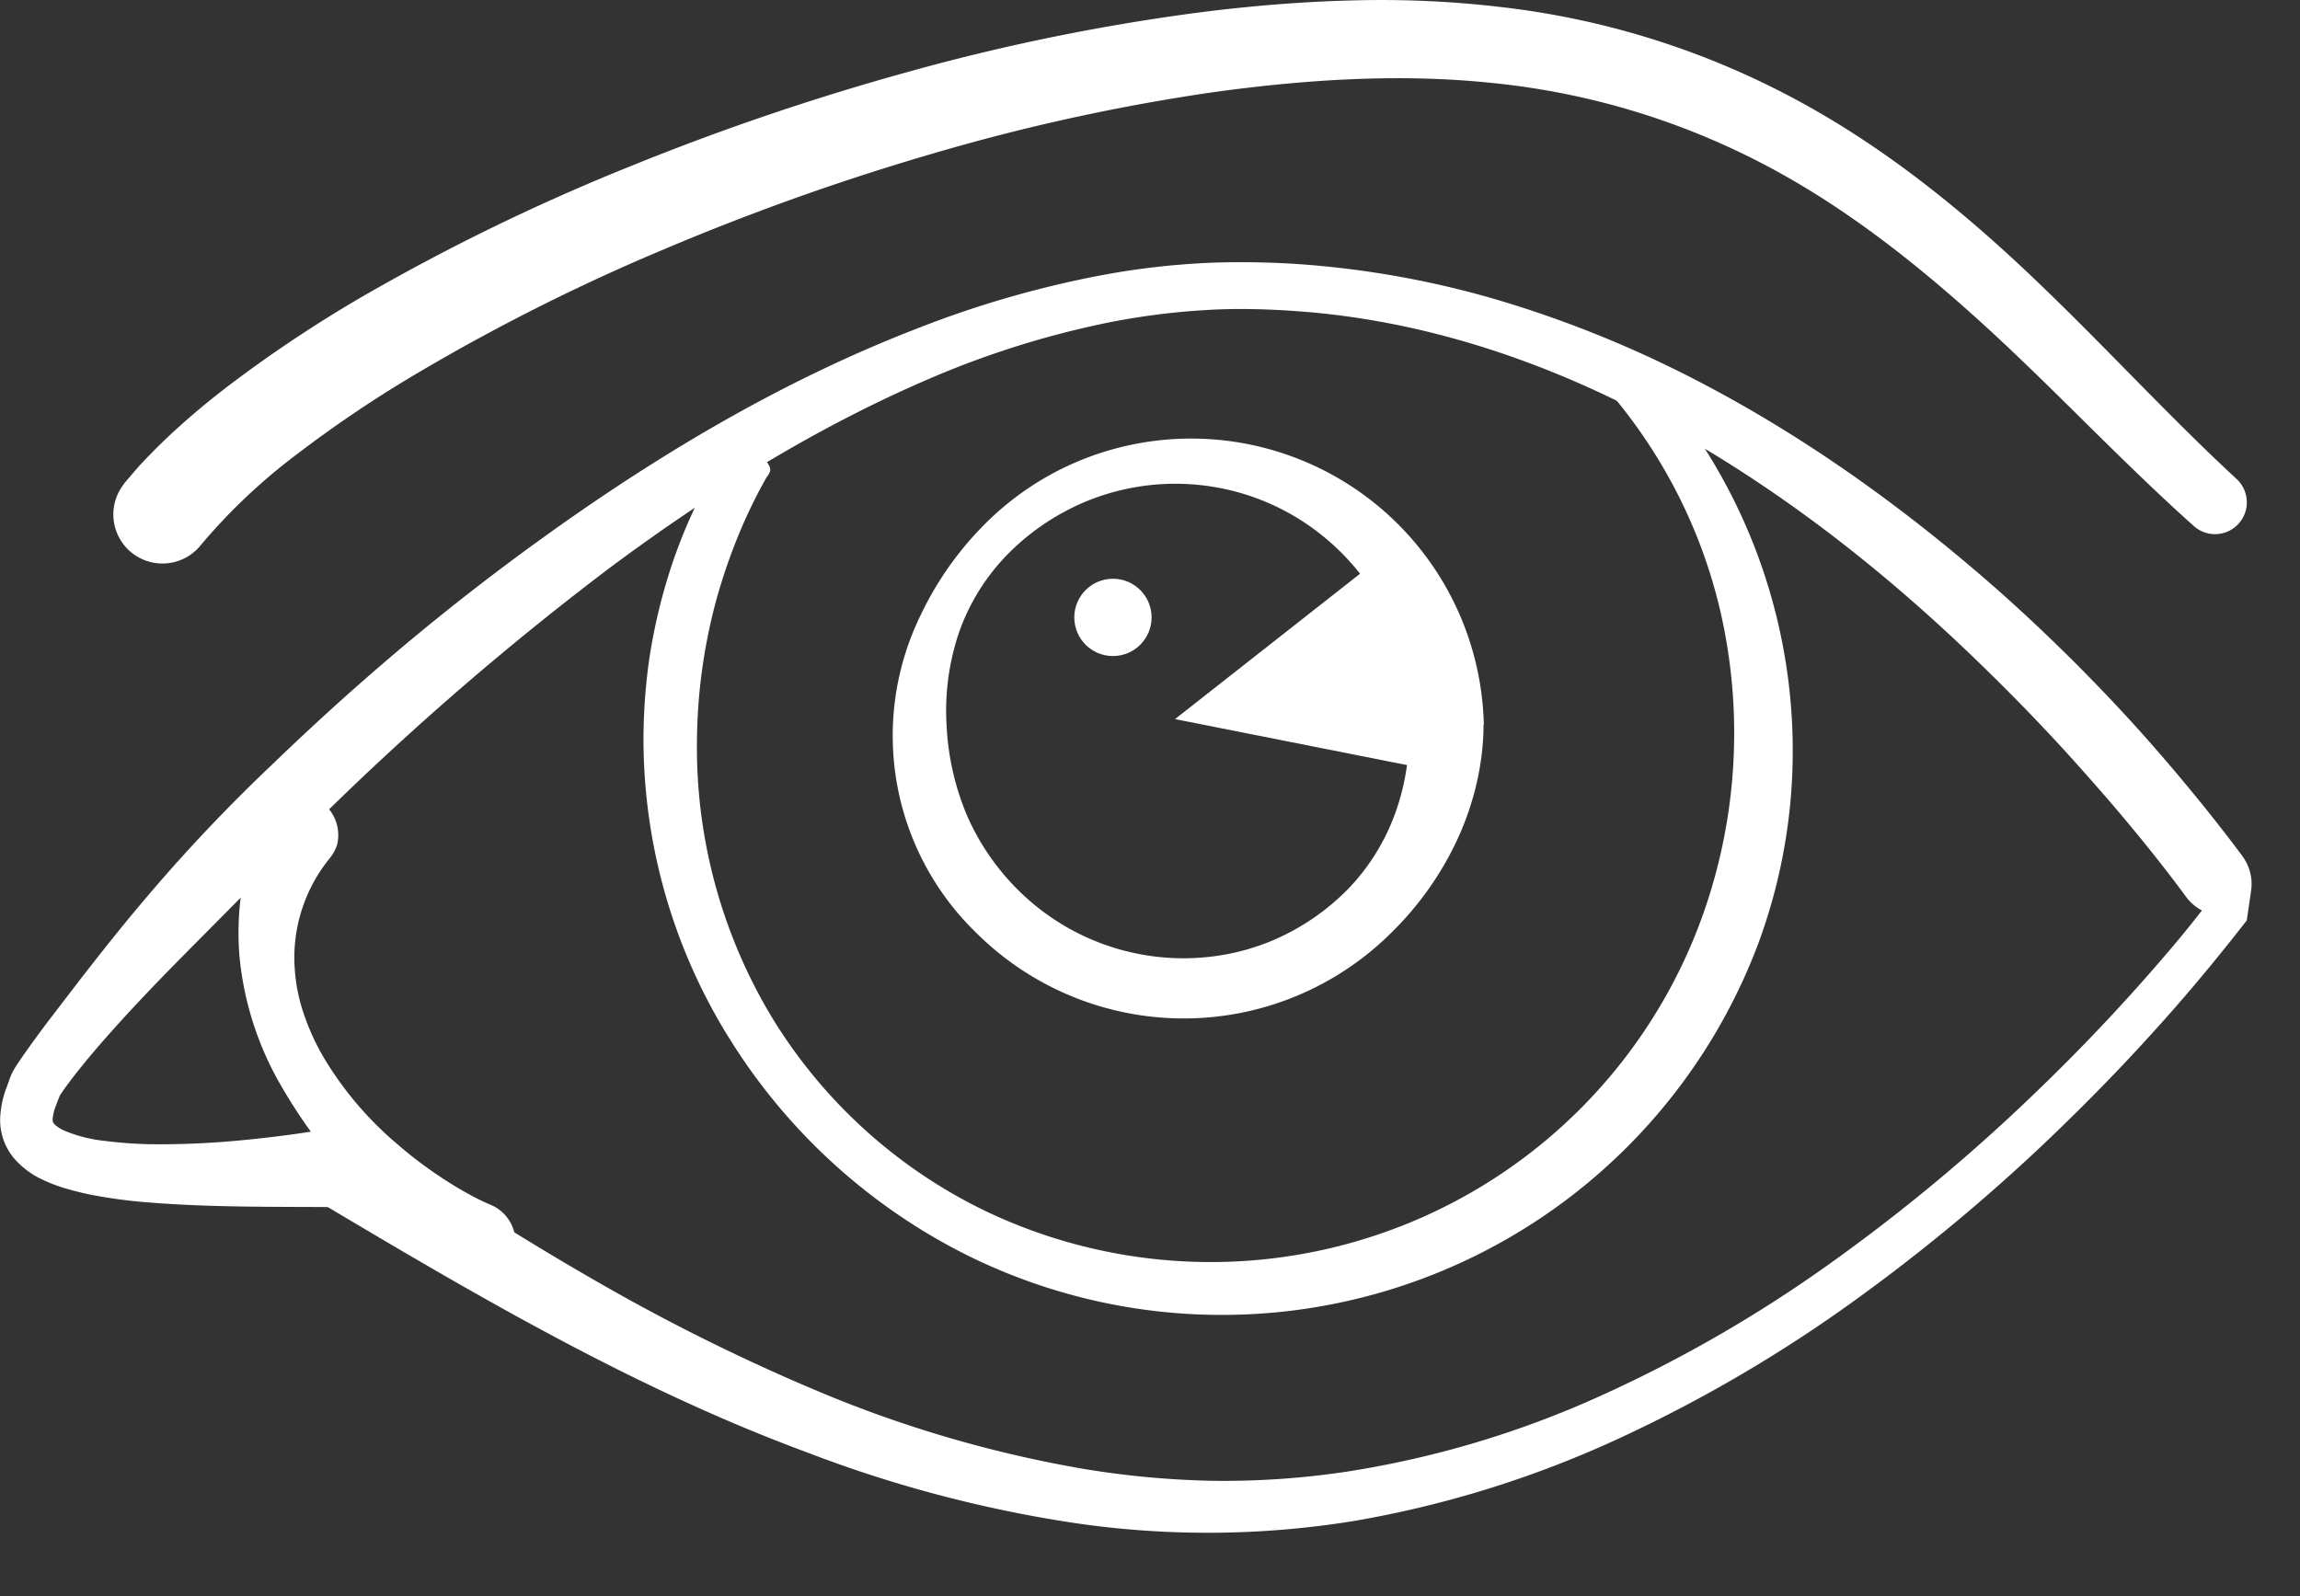 <svg xmlns="http://www.w3.org/2000/svg" viewBox="0 0 345.74 239.94"><rect x="0" y="0" width="345.74" height="239.94" fill="#333333" stroke="none"/><defs><style>.cls-1{fill:#fff;}.cls-2{fill:none;}</style></defs><title>eye2</title><g id="Слой_2" data-name="Слой 2"><g id="Layer_3" data-name="Layer 3"><path class="cls-1" d="M337.74,138.37c-4.12,5.3-8.29,10.35-12.71,15.29q-6.88,7.7-14.28,14.92a277.66,277.66,0,0,1-31.58,26.66,213.53,213.53,0,0,1-35.77,21,158.7,158.7,0,0,1-39.83,12.42,137.49,137.49,0,0,1-41.92.33,191.43,191.43,0,0,1-40.37-10.65c-26.08-9.64-50.1-23.83-73.44-37.72l3.66.87h0c-9.81-.1-19.58.09-29.58-.75a74.9,74.9,0,0,1-7.6-1c-1.29-.24-2.59-.54-3.91-.91a23.84,23.84,0,0,1-4.08-1.51,12.62,12.62,0,0,1-4.21-3.17,9,9,0,0,1-1.6-2.8,9.12,9.12,0,0,1-.5-3.13,14.8,14.8,0,0,1,1-4.82l.32-.87a9.57,9.57,0,0,1,.52-1.3c.26-.5.45-.79.65-1.1l.57-.86c1.49-2.14,2.91-4.1,4.41-6.06s3-3.91,4.46-5.82c3-3.86,6-7.67,9.16-11.41a253.29,253.29,0,0,1,20-21.23c7-6.75,14.26-13.27,21.78-19.48S78.17,83.19,86.18,77.6c16-11.13,33.08-21,51.45-28.12A154,154,0,0,1,166,41.3a115.1,115.1,0,0,1,14.78-1.74c2.47-.13,5-.16,7.44-.13s5,.13,7.44.31A140.87,140.87,0,0,1,224.83,45a169.32,169.32,0,0,1,27.49,10.81c17.65,8.77,33.76,20.3,48.43,33.28a270.8,270.8,0,0,1,20.83,20.72q4.9,5.47,9.53,11.2,2.31,2.87,4.55,5.8l1.11,1.48a8.4,8.4,0,0,1,1,1.57,7,7,0,0,1,.6,4.17ZM331,136.88a7.25,7.25,0,0,1-1.44-1,8.25,8.25,0,0,1-1.15-1.33l-1.05-1.41q-2.12-2.81-4.34-5.57-4.43-5.52-9.15-10.81c-6.24-7.1-12.86-13.87-19.74-20.34C280.34,83.48,265.19,72,248.59,63.09S213.87,48.15,195.18,46.8c-2.33-.18-4.67-.29-7-.33s-4.66,0-7,.15a108,108,0,0,0-13.86,1.73,137.05,137.05,0,0,0-26.85,8.26C123.15,63.95,106.94,74,91.74,85.31a439.47,439.47,0,0,0-43.13,37.21c-6.77,6.68-13.43,13.47-20.15,20.22-3.35,3.38-6.67,6.8-9.88,10.3-1.59,1.76-3.18,3.52-4.7,5.33s-3,3.64-4.29,5.45l-.43.64c-.13.19-.26.41-.28.45.22-.54,0,.16-.13.38l-.3.82a7,7,0,0,0-.54,2.2.92.92,0,0,0,.29.72,5,5,0,0,0,1.59,1,21.22,21.22,0,0,0,5.85,1.48,65.32,65.32,0,0,0,6.75.51,127,127,0,0,0,14-.6c4.7-.45,9.4-1.06,14.09-1.92h0l.3,0a5.51,5.51,0,0,1,3.35.89C65.6,177.91,76.89,185.27,88.57,192a298.21,298.21,0,0,0,36,17.83,182.76,182.76,0,0,0,38.3,11,134.1,134.1,0,0,0,19.75,1.8,124.94,124.94,0,0,0,19.76-1.37,146.66,146.66,0,0,0,38.13-11.37,203,203,0,0,0,34.77-20.07,271.21,271.21,0,0,0,31-25.85q7.28-7,14.07-14.52,3.39-3.75,6.64-7.61C328.36,140.22,329.69,138.55,331,136.88Z"/><path class="cls-1" d="M18.59,72.77l.93-1.09,1-1.17q1-1.13,2.06-2.2,2.09-2.14,4.27-4.1c2.9-2.62,5.9-5.05,9-7.34A197.38,197.38,0,0,1,54.78,44.41,317.18,317.18,0,0,1,94.95,24.92,378.67,378.67,0,0,1,137,10.67a316.56,316.56,0,0,1,43.66-8.85C188.11.89,195.57.26,203.07.07a154.19,154.19,0,0,1,22.66,1,123,123,0,0,1,43.45,13.48c13.49,7.12,25.35,16.68,36.08,26.86s20.56,21,31,30.65h0a4.78,4.78,0,0,1-6.42,7.08c-11.11-9.93-21-20.62-31.6-30.28s-21.73-18.38-34.15-24.7a111.78,111.78,0,0,0-39.72-11.68c-13.83-1.46-28.06-.55-42.13,1.4A304.05,304.05,0,0,0,140.52,23a365.46,365.46,0,0,0-40.42,14.36A303.55,303.55,0,0,0,62,56.54,183.17,183.17,0,0,0,44.58,68.33,87.59,87.59,0,0,0,30,82.17a7.38,7.38,0,0,1-11.49-9.25l.1-.12Z"/><path class="cls-1" d="M244.52,53a18.13,18.13,0,0,1,2.14,2q1,1.09,2,2.22,1.95,2.25,3.74,4.64a84.72,84.72,0,0,1,16.92,56.35,83.44,83.44,0,0,1-5,23.61,86.15,86.15,0,0,1-119.44,46.64,88.79,88.79,0,0,1-34.92-31.83,85.1,85.1,0,0,1-13.23-45.5,86.69,86.69,0,0,1,.86-12,84.93,84.93,0,0,1,2.62-11.73,77.9,77.9,0,0,1,4.3-11.21q1.28-2.72,2.74-5.33.73-1.31,1.51-2.59c.78-.68,0-2.36,4-1l1.33.84c1.48,1.5,1.78,2.21,1.68,2.68s-.45.8-.67,1.2q-.67,1.2-1.3,2.41-1.25,2.43-2.33,4.95a87.15,87.15,0,0,0-3.64,10.29,83.43,83.43,0,0,0-3.06,21.55A78.67,78.67,0,0,0,116,152.89,76.58,76.58,0,0,0,148,182,78.53,78.53,0,0,0,255.59,138.6a81.65,81.65,0,0,0,3.83-42.72,77.42,77.42,0,0,0-6.79-20.72,78.92,78.92,0,0,0-5.54-9.49q-1.55-2.27-3.26-4.44-.86-1.08-1.75-2.14a27,27,0,0,1-1.74-2.18Z"/><rect class="cls-2" x="13.74" width="332" height="239.94"/><path class="cls-1" d="M67.53,191.38c-1.44-1.13-2.6-2.14-3.84-3.21s-2.41-2.13-3.57-3.22c-2.34-2.18-4.59-4.43-6.75-6.77A80.6,80.6,0,0,1,41.95,162.7,47.62,47.62,0,0,1,36,143.79a43.35,43.35,0,0,1,.38-10.28A62.27,62.27,0,0,1,39,123.43l.08-.25A6.12,6.12,0,0,1,50.67,127a6.23,6.23,0,0,1-1.08,2,23.68,23.68,0,0,0-5.34,14.49,26.51,26.51,0,0,0,1.09,7.92,35.32,35.32,0,0,0,3.3,7.54,51.69,51.69,0,0,0,10.91,12.91,63.65,63.65,0,0,0,6.84,5.2c1.2.78,2.41,1.55,3.66,2.23a32.71,32.71,0,0,0,3.68,1.83,6.08,6.08,0,1,1-6,10.46Z"/><path class="cls-1" d="M223,109l0,1-.06,1.16c-.05.75-.12,1.47-.2,2.21a42.89,42.89,0,0,1-.76,4.36,43.89,43.89,0,0,1-2.84,8.33,47.85,47.85,0,0,1-10,14.17,44.22,44.22,0,0,1-62.47-.07,41.24,41.24,0,0,1-8.33-47.57,49.15,49.15,0,0,1,9.53-13.62,43.56,43.56,0,0,1,13.68-9.4,44,44,0,0,1,61.5,39.4Zm-11.12-.07a54.88,54.88,0,0,0-.44-6.69,33.13,33.13,0,0,0-1.69-6.53,34.86,34.86,0,0,0-7.12-11.58A35.52,35.52,0,0,0,191.52,76a35.26,35.26,0,0,0-27.65-.86,35.88,35.88,0,0,0-12,7.79A31.87,31.87,0,0,0,144.19,95a36.56,36.56,0,0,0-1.9,14,39.65,39.65,0,0,0,3,13.43A36.07,36.07,0,0,0,153,133.76a35.24,35.24,0,0,0,31.68,9.65,34.17,34.17,0,0,0,6.57-2,35.15,35.15,0,0,0,11.32-7.68,32,32,0,0,0,7.18-11.53,34.75,34.75,0,0,0,1.66-6.54c.18-1.11.3-2.22.37-3.34,0-.55.07-1.12.08-1.67v-1.68Z"/><polygon class="cls-1" points="206.83 84.38 176.63 108.11 217.74 116.26 214.59 89.56 206.83 84.38"/><circle class="cls-1" cx="167.3" cy="92.82" r="5.81"/></g></g></svg>